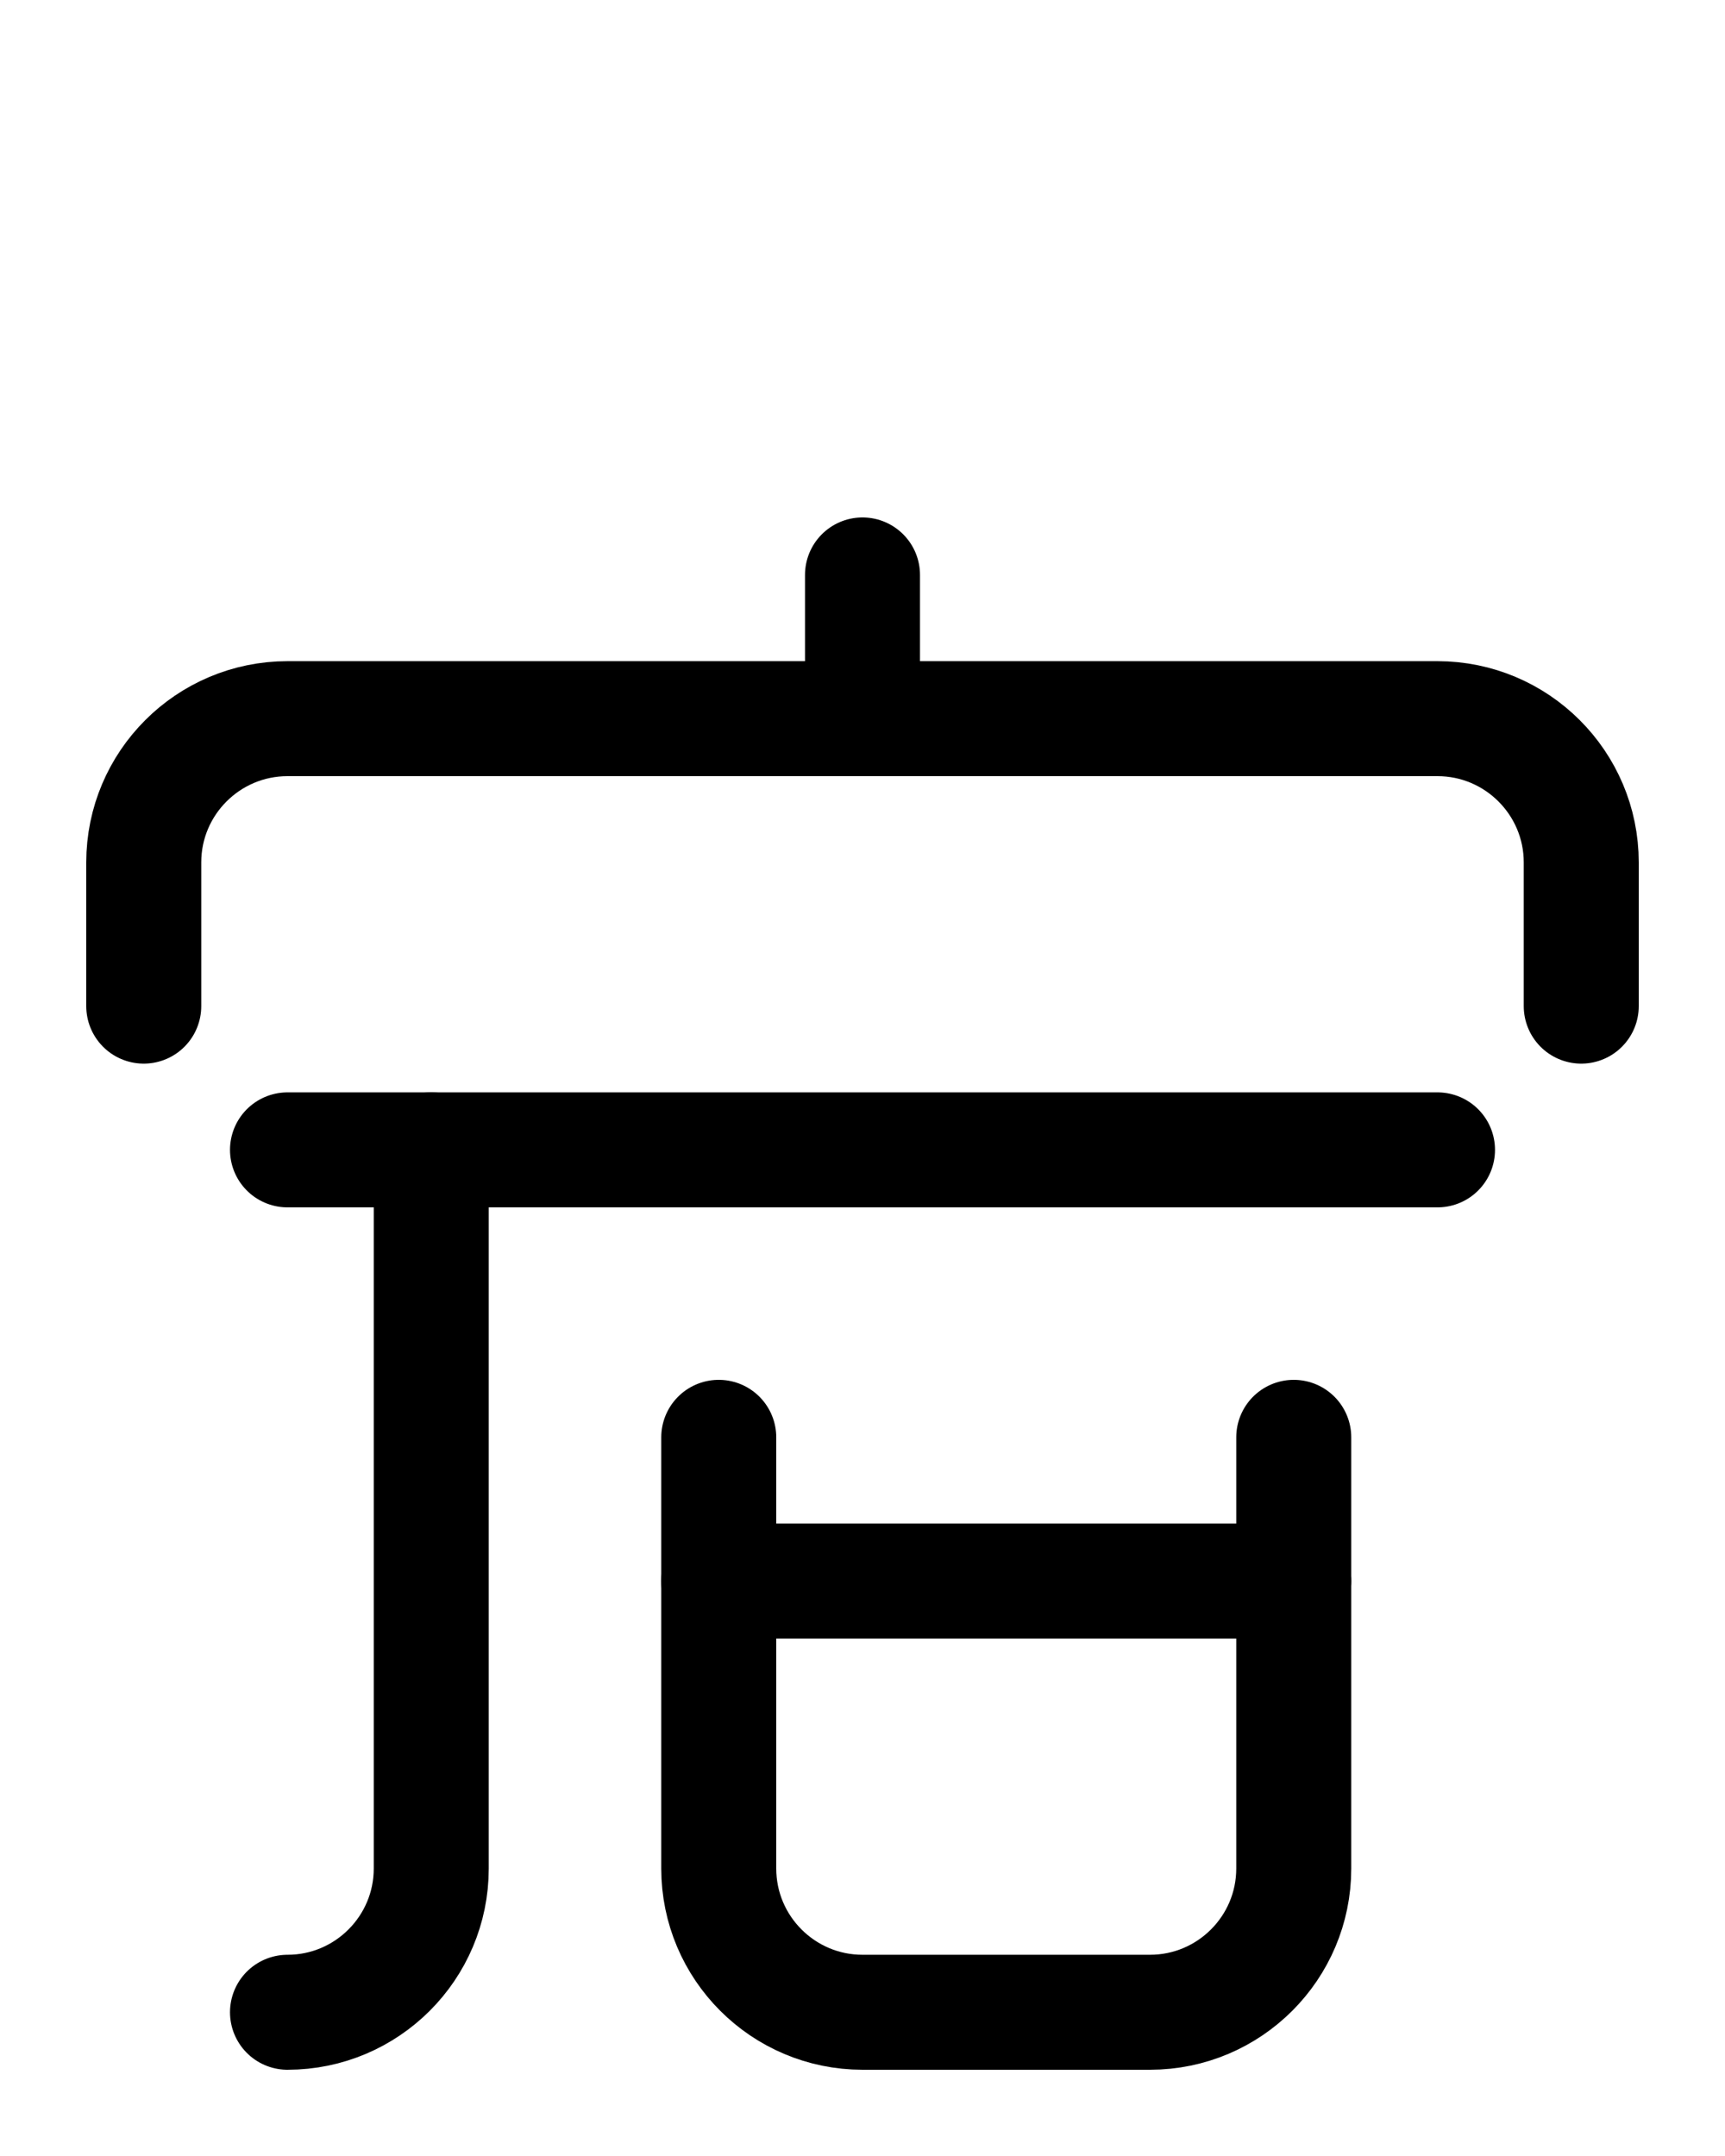 <?xml version="1.0" encoding="utf-8"?>
<!-- Generator: Adobe Illustrator 26.0.0, SVG Export Plug-In . SVG Version: 6.00 Build 0)  -->
<svg version="1.1" id="图层_1" xmlns="http://www.w3.org/2000/svg" xmlns:xlink="http://www.w3.org/1999/xlink" x="0px" y="0px"
	 viewBox="0 0 720 900" style="enable-background:new 0 0 720 900;" xml:space="preserve">
<style type="text/css">
	.st0{fill:none;stroke:#000000;stroke-width:48;stroke-linecap:round;stroke-linejoin:round;stroke-miterlimit:10;}
</style>
<line class="st0" x1="360" y1="240" x2="360" y2="300"/>
<path class="st0" d="M60,420v-60c0-33.1,26.9-60,60-60h480c33.1,0,60,26.9,60,60v60"/>
<line class="st0" x1="120" y1="480" x2="600" y2="480"/>
<line class="st0" x1="300" y1="660" x2="540" y2="660"/>
<path class="st0" d="M180,480v300c0,33.1-26.9,60-60,60"/>
<path class="st0" d="M300,600v180c0,33.1,26.9,60,60,60h120c33.1,0,60-26.9,60-60V600"/>
</svg>
